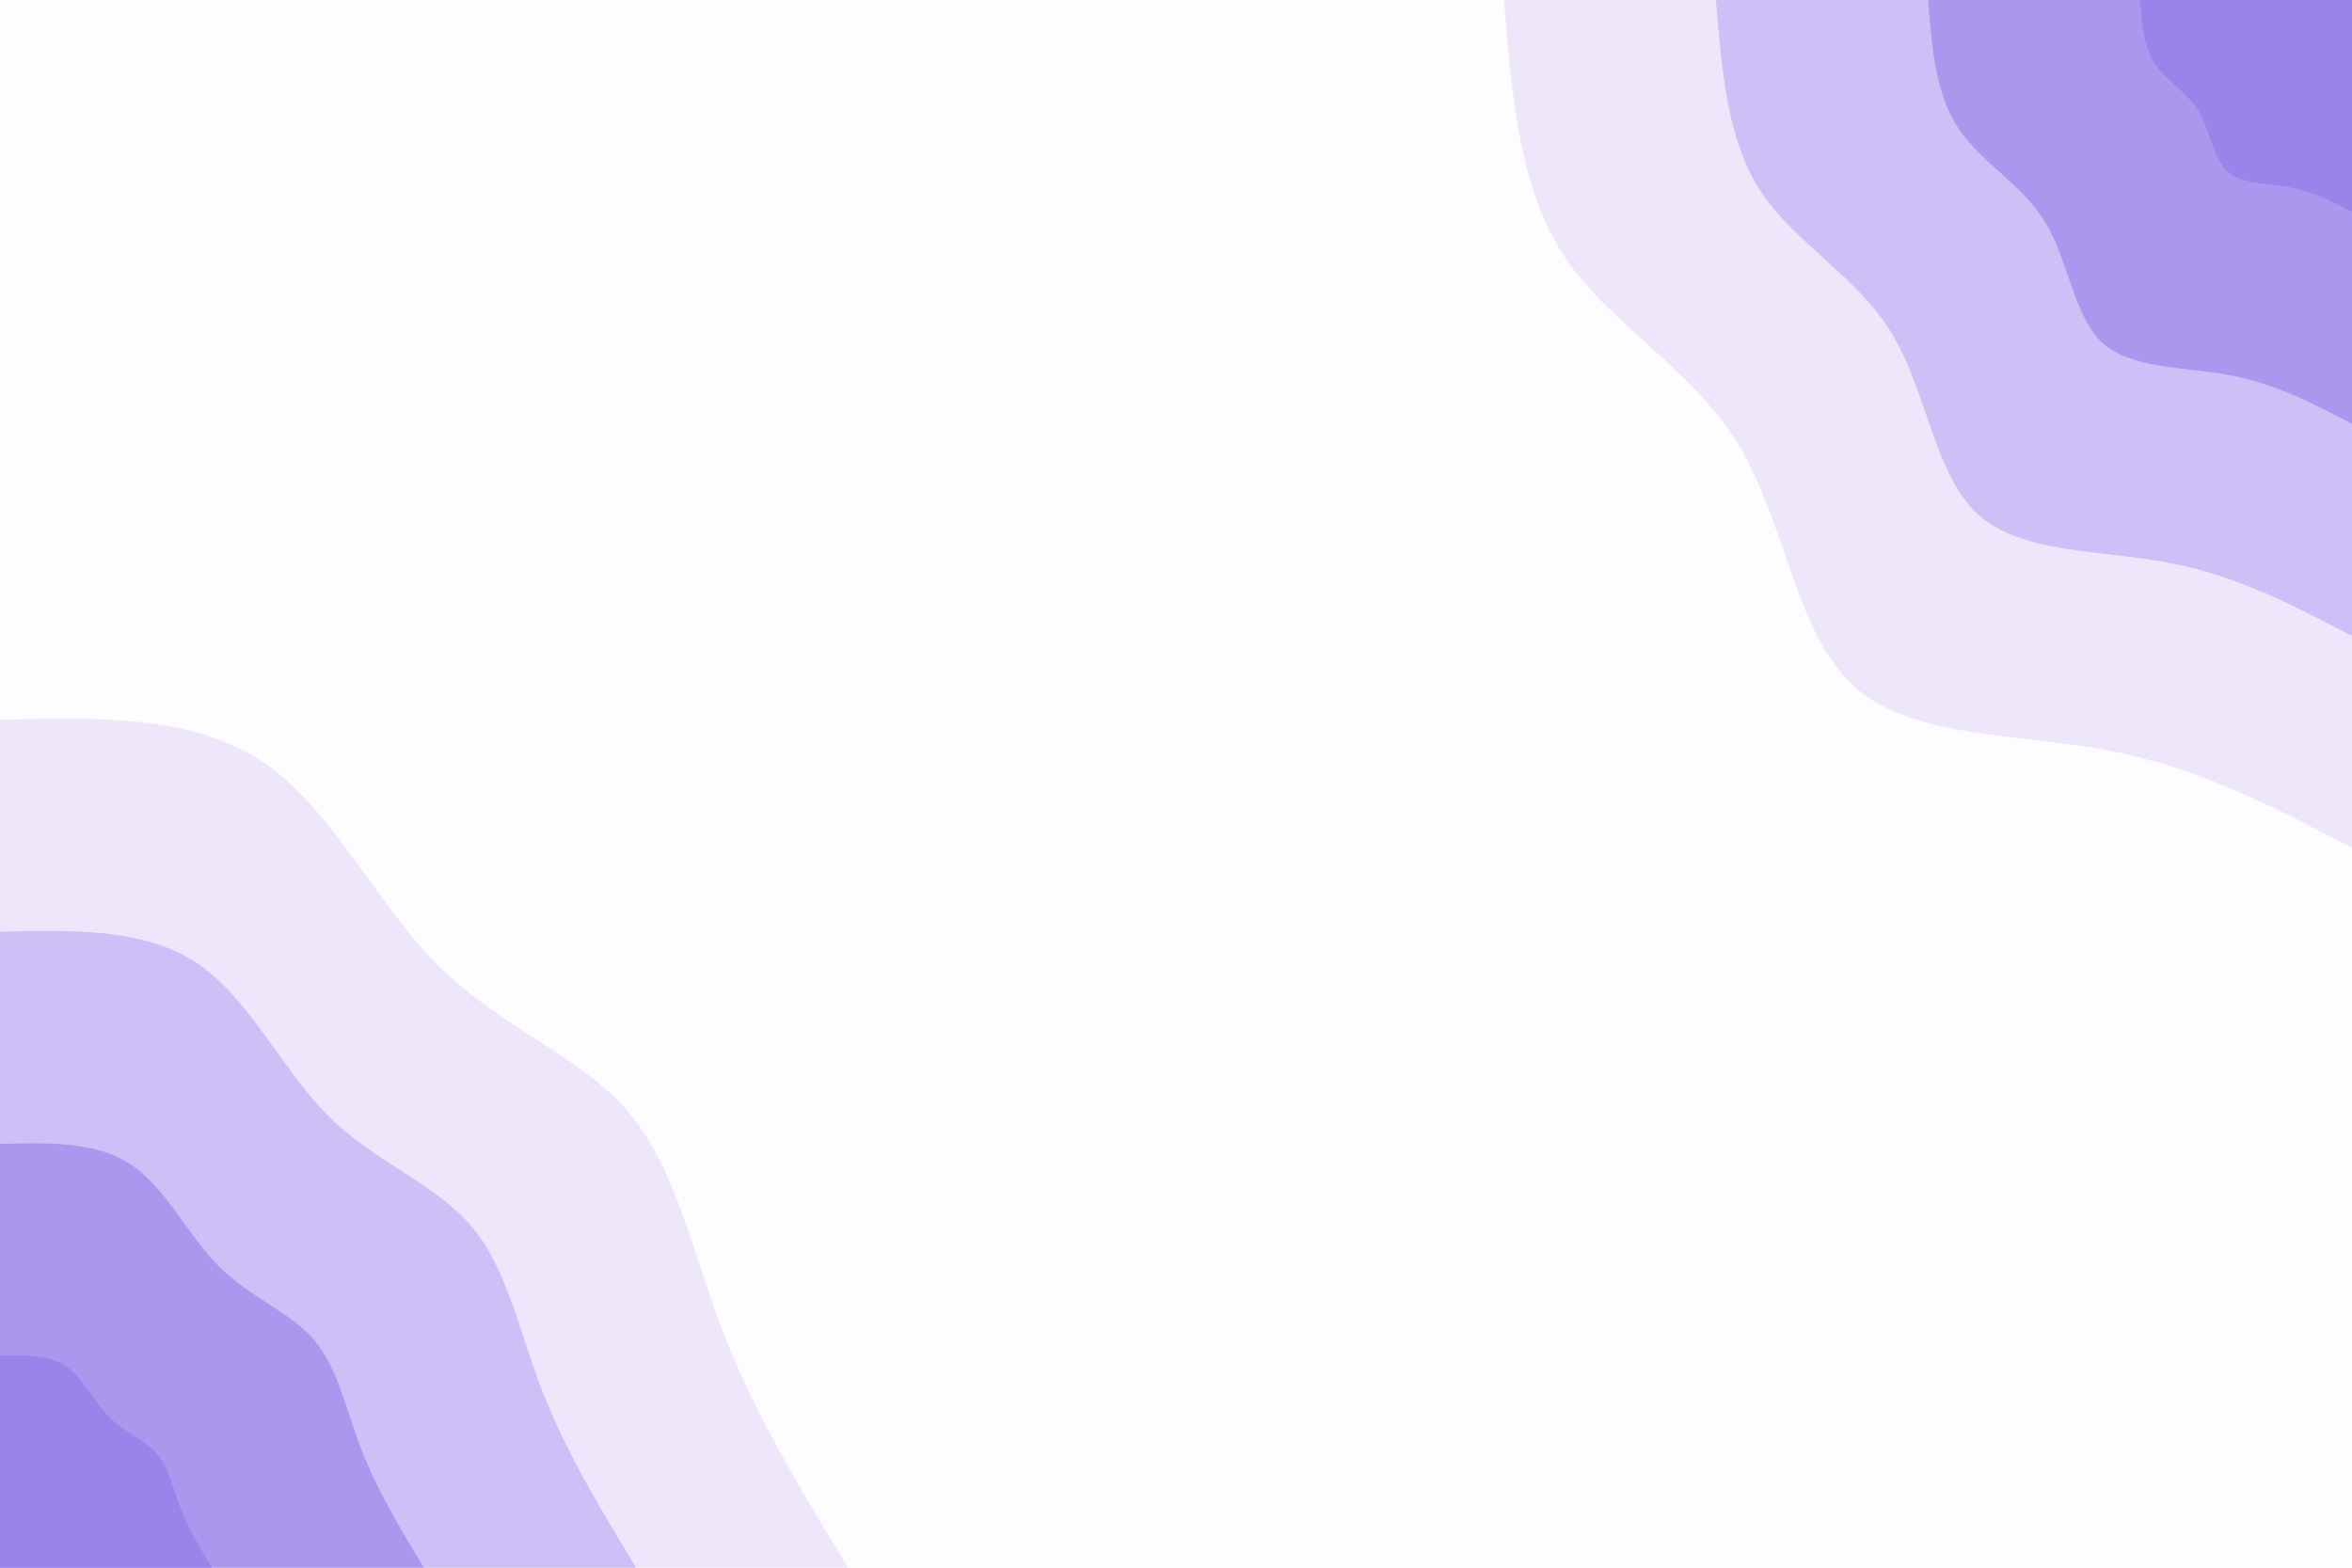 <svg id="visual" viewBox="0 0 900 600" width="900" height="600" xmlns="http://www.w3.org/2000/svg" xmlns:xlink="http://www.w3.org/1999/xlink" version="1.1"><rect x="0" y="0" width="900" height="600" fill="#fdfcff"></rect><defs><linearGradient id="grad1_0" x1="33.3%" y1="0%" x2="100%" y2="100%"><stop offset="20%" stop-color="#9a84eb" stop-opacity="1"></stop><stop offset="80%" stop-color="#9a84eb" stop-opacity="1"></stop></linearGradient></defs><defs><linearGradient id="grad1_1" x1="33.3%" y1="0%" x2="100%" y2="100%"><stop offset="20%" stop-color="#9a84eb" stop-opacity="1"></stop><stop offset="80%" stop-color="#beabf2" stop-opacity="1"></stop></linearGradient></defs><defs><linearGradient id="grad1_2" x1="33.3%" y1="0%" x2="100%" y2="100%"><stop offset="20%" stop-color="#ded3f9" stop-opacity="1"></stop><stop offset="80%" stop-color="#beabf2" stop-opacity="1"></stop></linearGradient></defs><defs><linearGradient id="grad1_3" x1="33.3%" y1="0%" x2="100%" y2="100%"><stop offset="20%" stop-color="#ded3f9" stop-opacity="1"></stop><stop offset="80%" stop-color="#fdfcff" stop-opacity="1"></stop></linearGradient></defs><defs><linearGradient id="grad2_0" x1="0%" y1="0%" x2="66.7%" y2="100%"><stop offset="20%" stop-color="#9a84eb" stop-opacity="1"></stop><stop offset="80%" stop-color="#9a84eb" stop-opacity="1"></stop></linearGradient></defs><defs><linearGradient id="grad2_1" x1="0%" y1="0%" x2="66.7%" y2="100%"><stop offset="20%" stop-color="#beabf2" stop-opacity="1"></stop><stop offset="80%" stop-color="#9a84eb" stop-opacity="1"></stop></linearGradient></defs><defs><linearGradient id="grad2_2" x1="0%" y1="0%" x2="66.7%" y2="100%"><stop offset="20%" stop-color="#beabf2" stop-opacity="1"></stop><stop offset="80%" stop-color="#ded3f9" stop-opacity="1"></stop></linearGradient></defs><defs><linearGradient id="grad2_3" x1="0%" y1="0%" x2="66.7%" y2="100%"><stop offset="20%" stop-color="#fdfcff" stop-opacity="1"></stop><stop offset="80%" stop-color="#ded3f9" stop-opacity="1"></stop></linearGradient></defs><g transform="translate(900, 0)"><path d="M0 324.5C-29.2 309.2 -58.5 293.8 -93.3 287.2C-128.2 280.6 -168.6 282.7 -190.7 262.5C-212.9 242.4 -216.8 200 -234.6 170.5C-252.4 140.9 -284.2 124.2 -301.5 98C-318.8 71.7 -321.6 35.8 -324.5 0L0 0Z" fill="#eee7fc"></path><path d="M0 243.4C-21.9 231.9 -43.9 220.4 -70 215.4C-96.1 210.4 -126.4 212 -143.1 196.9C-159.7 181.8 -162.6 150 -176 127.8C-189.3 105.7 -213.1 93.2 -226.1 73.5C-239.1 53.8 -241.2 26.9 -243.4 0L0 0Z" fill="#cebff6"></path><path d="M0 162.2C-14.6 154.6 -29.2 146.9 -46.7 143.6C-64.1 140.3 -84.3 141.3 -95.4 131.3C-106.4 121.2 -108.4 100 -117.3 85.2C-126.2 70.5 -142.1 62.1 -150.7 49C-159.4 35.8 -160.8 17.9 -162.2 0L0 0Z" fill="#ac97ef"></path><path d="M0 81.1C-7.3 77.3 -14.6 73.5 -23.3 71.8C-32 70.1 -42.1 70.7 -47.7 65.6C-53.2 60.6 -54.2 50 -58.7 42.6C-63.1 35.2 -71 31.1 -75.4 24.5C-79.7 17.9 -80.4 9 -81.1 0L0 0Z" fill="#9a84eb"></path></g><g transform="translate(0, 600)"><path d="M0 -324.5C36.8 -325.5 73.5 -326.4 100.3 -308.6C127 -290.8 143.8 -254.3 167.5 -230.6C191.2 -206.9 221.9 -196.1 240.3 -174.6C258.7 -153.1 264.8 -120.8 276.8 -89.9C288.7 -59 306.6 -29.5 324.5 0L0 0Z" fill="#eee7fc"></path><path d="M0 -243.4C27.6 -244.1 55.1 -244.8 75.2 -231.5C95.3 -218.1 107.9 -190.7 125.6 -172.9C143.4 -155.2 166.4 -147.1 180.2 -130.9C194 -114.8 198.6 -90.6 207.6 -67.4C216.6 -44.3 230 -22.1 243.4 0L0 0Z" fill="#cebff6"></path><path d="M0 -162.2C18.4 -162.7 36.8 -163.2 50.1 -154.3C63.5 -145.4 71.9 -127.1 83.8 -115.3C95.6 -103.4 110.9 -98 120.1 -87.3C129.3 -76.5 132.4 -60.4 138.4 -45C144.4 -29.5 153.3 -14.8 162.2 0L0 0Z" fill="#ac97ef"></path><path d="M0 -81.1C9.2 -81.4 18.4 -81.6 25.1 -77.2C31.8 -72.7 36 -63.6 41.9 -57.6C47.8 -51.7 55.5 -49 60.1 -43.6C64.7 -38.3 66.2 -30.2 69.2 -22.5C72.2 -14.8 76.7 -7.4 81.1 0L0 0Z" fill="#9a84eb"></path></g></svg>